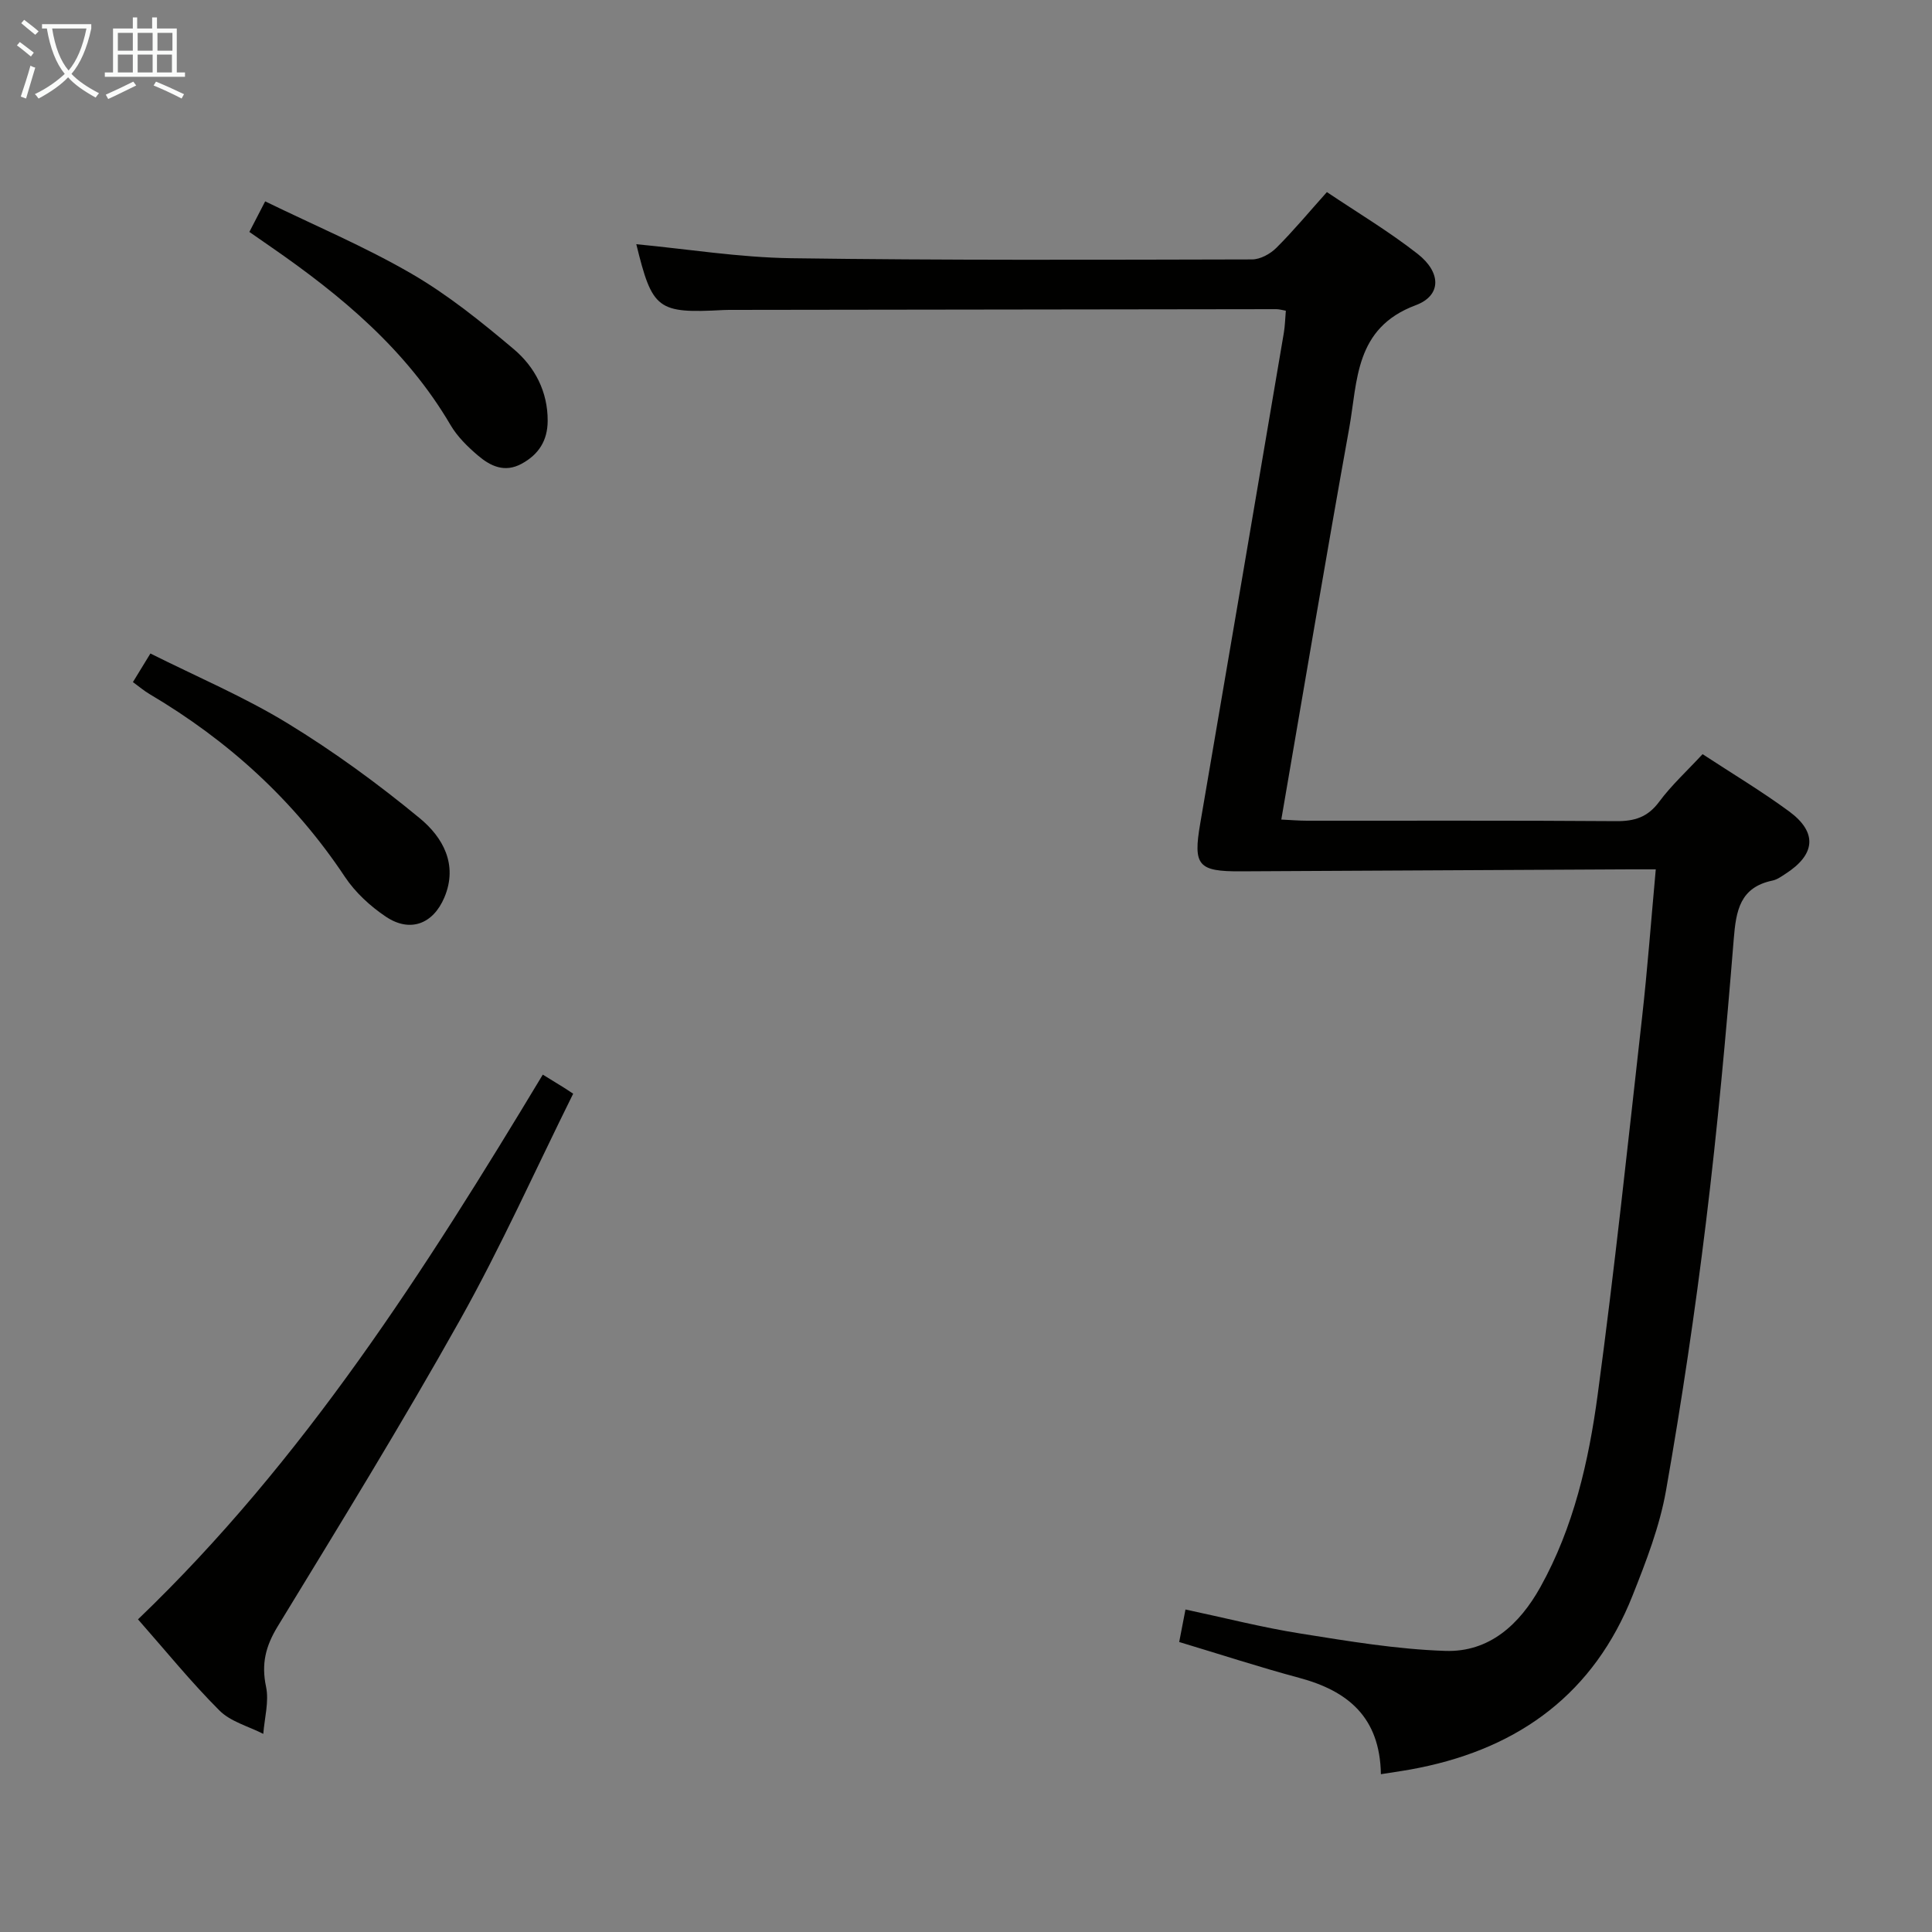 <svg enable-background="new 0 0 400 400" viewBox="0 0 400 400" xmlns="http://www.w3.org/2000/svg"><rect x="0" y="0" width="400" height="400" fill="#808080" stroke="none"/><g fill="#010100"><path d="m285.9 367.33c-.2-11.85-6.88-17.26-16.91-19.95-8.3-2.23-16.49-4.91-24.85-7.42.43-2.24.8-4.13 1.3-6.73 8.06 1.71 15.88 3.72 23.83 4.98 9.93 1.58 19.93 3.26 29.95 3.59 9.13.31 15.4-5.49 19.7-13.21 6.89-12.38 10-26.04 11.86-39.82 3.51-26 6.27-52.11 9.2-78.19 1.11-9.9 1.85-19.84 2.83-30.59-1.98 0-3.72-.01-5.45 0-26.82.13-53.65.26-80.47.41-8.86.05-9.89-1.22-8.4-9.88 5.81-33.85 11.56-67.72 17.31-101.58.25-1.46.27-2.96.42-4.61-.71-.12-1.35-.32-1.98-.32-37.49.04-74.98.1-112.48.15-.67 0-1.33 0-2 .03-13.65.73-14.7-.08-18.02-13.63 10.62 1.01 21.31 2.74 32.01 2.9 31.82.45 63.65.32 95.47.25 1.7 0 3.76-1.13 5.01-2.37 3.53-3.51 6.73-7.37 10.49-11.57 6.27 4.21 12.81 8.12 18.77 12.78 4.87 3.8 5.05 8.62-.4 10.65-12.64 4.72-11.99 15.63-13.75 25.44-4.83 26.77-9.33 53.61-14.06 81.04 1.91.09 3.63.24 5.35.24 21.33.02 42.66-.07 63.99.09 3.8.03 6.53-.82 8.89-4.01 2.56-3.45 5.79-6.4 8.99-9.86 6.05 3.97 12.17 7.63 17.89 11.83 5.94 4.36 5.52 8.95-.76 12.97-.84.54-1.71 1.18-2.65 1.37-6.76 1.41-7.55 6.22-8.03 12.15-1.58 19.54-3.36 39.08-5.74 58.54-2.27 18.6-5.03 37.15-8.28 55.6-1.31 7.43-4.12 14.67-6.92 21.73-7.95 20.09-23.21 31.43-44.1 35.66-2.4.51-4.85.83-8.01 1.34z"/><path d="m112.38 222.49c1.84 1.13 3.1 1.9 4.35 2.68.43.26.84.55 1.94 1.27-7.84 15.8-14.95 31.71-23.44 46.86-12.02 21.46-24.93 42.43-37.74 63.43-2.5 4.1-3.41 7.75-2.41 12.48.65 3.08-.32 6.5-.57 9.77-3.07-1.57-6.77-2.52-9.09-4.85-5.85-5.85-11.09-12.32-16.85-18.86 34.3-32.88 59.41-72.27 83.81-112.78z"/><path d="m27.52 141.22c1.11-1.82 2.13-3.49 3.62-5.92 9.6 4.81 19.4 8.96 28.38 14.44 9.58 5.85 18.74 12.53 27.4 19.68 4.72 3.89 7.97 9.55 5.08 16.39-2.34 5.52-7.11 7.33-12.11 3.98-3.24-2.17-6.34-5.03-8.49-8.26-10.52-15.83-24.16-28.21-40.44-37.83-1.12-.66-2.12-1.52-3.44-2.48z"/><path d="m51.63 48.02c1.07-2.07 1.89-3.66 3.27-6.33 10.24 4.99 20.63 9.37 30.3 14.98 7.54 4.37 14.46 9.96 21.16 15.61 4.36 3.68 7.06 8.78 7.03 14.86-.02 4.04-1.82 6.92-5.36 8.86-3.56 1.95-6.52.49-9.11-1.72-2.12-1.81-4.23-3.88-5.63-6.26-9.15-15.62-22.62-26.82-37.21-36.91-1.35-.94-2.7-1.88-4.45-3.09z"/></g><path d="m6.4 11.7c-1-.8-1.9-1.6-2.9-2.3l.6-.7c.9.7 1.9 1.4 2.9 2.2zm-2.1 8.3c.7-2.1 1.4-4.2 2-6.4.2.1.6.3 1 .4-.7 2.3-1.3 4.4-1.9 6.4zm3-12.8c-1.1-.9-2.1-1.7-2.9-2.4l.6-.7c1 .8 2 1.5 3 2.4zm1.4-1.3v-.9h10.2v.9c-.9 4.2-2.3 7.3-4.1 9.4 1.3 1.4 3.2 2.7 5.7 4-.2.2-.4.5-.7.9-2.5-1.4-4.4-2.7-5.7-4.2-1.4 1.5-3.5 3-6.1 4.4 0 0 0 0-.1-.1-.3-.4-.5-.7-.7-.8 2.7-1.3 4.7-2.8 6.2-4.2-1.8-2.2-3-5.3-3.7-9.4zm9.2 0h-7.1c.6 3.8 1.7 6.7 3.4 8.7 1.7-2 2.9-4.8 3.7-8.7z" fill="#fafbfa"/><path d="m31.6 3.6h.9v2.3h4.1v9.1h1.7v.9h-16.6v-.9h1.7v-9.1h4.1v-2.3h.9v2.3h3.1v-2.3zm-4 13.3.6.8c-1.9.9-3.8 1.9-5.8 2.8-.2-.3-.3-.6-.5-.9 2-.9 3.9-1.8 5.7-2.7zm-3.2-10.1v3.7h3.1v-3.7zm0 4.5v3.7h3.1v-3.7zm4.1-4.5v3.7h3.1v-3.7zm0 4.5v3.7h3.1v-3.7zm9.1 9.1c-2.1-1.1-4.1-2-5.8-2.7l.5-.8c2.2.9 4.1 1.8 5.8 2.6zm-1.9-13.6h-3.1v3.7h3.1zm-3.2 4.5v3.7h3.1v-3.7z" fill="#fafbfa"/></svg>